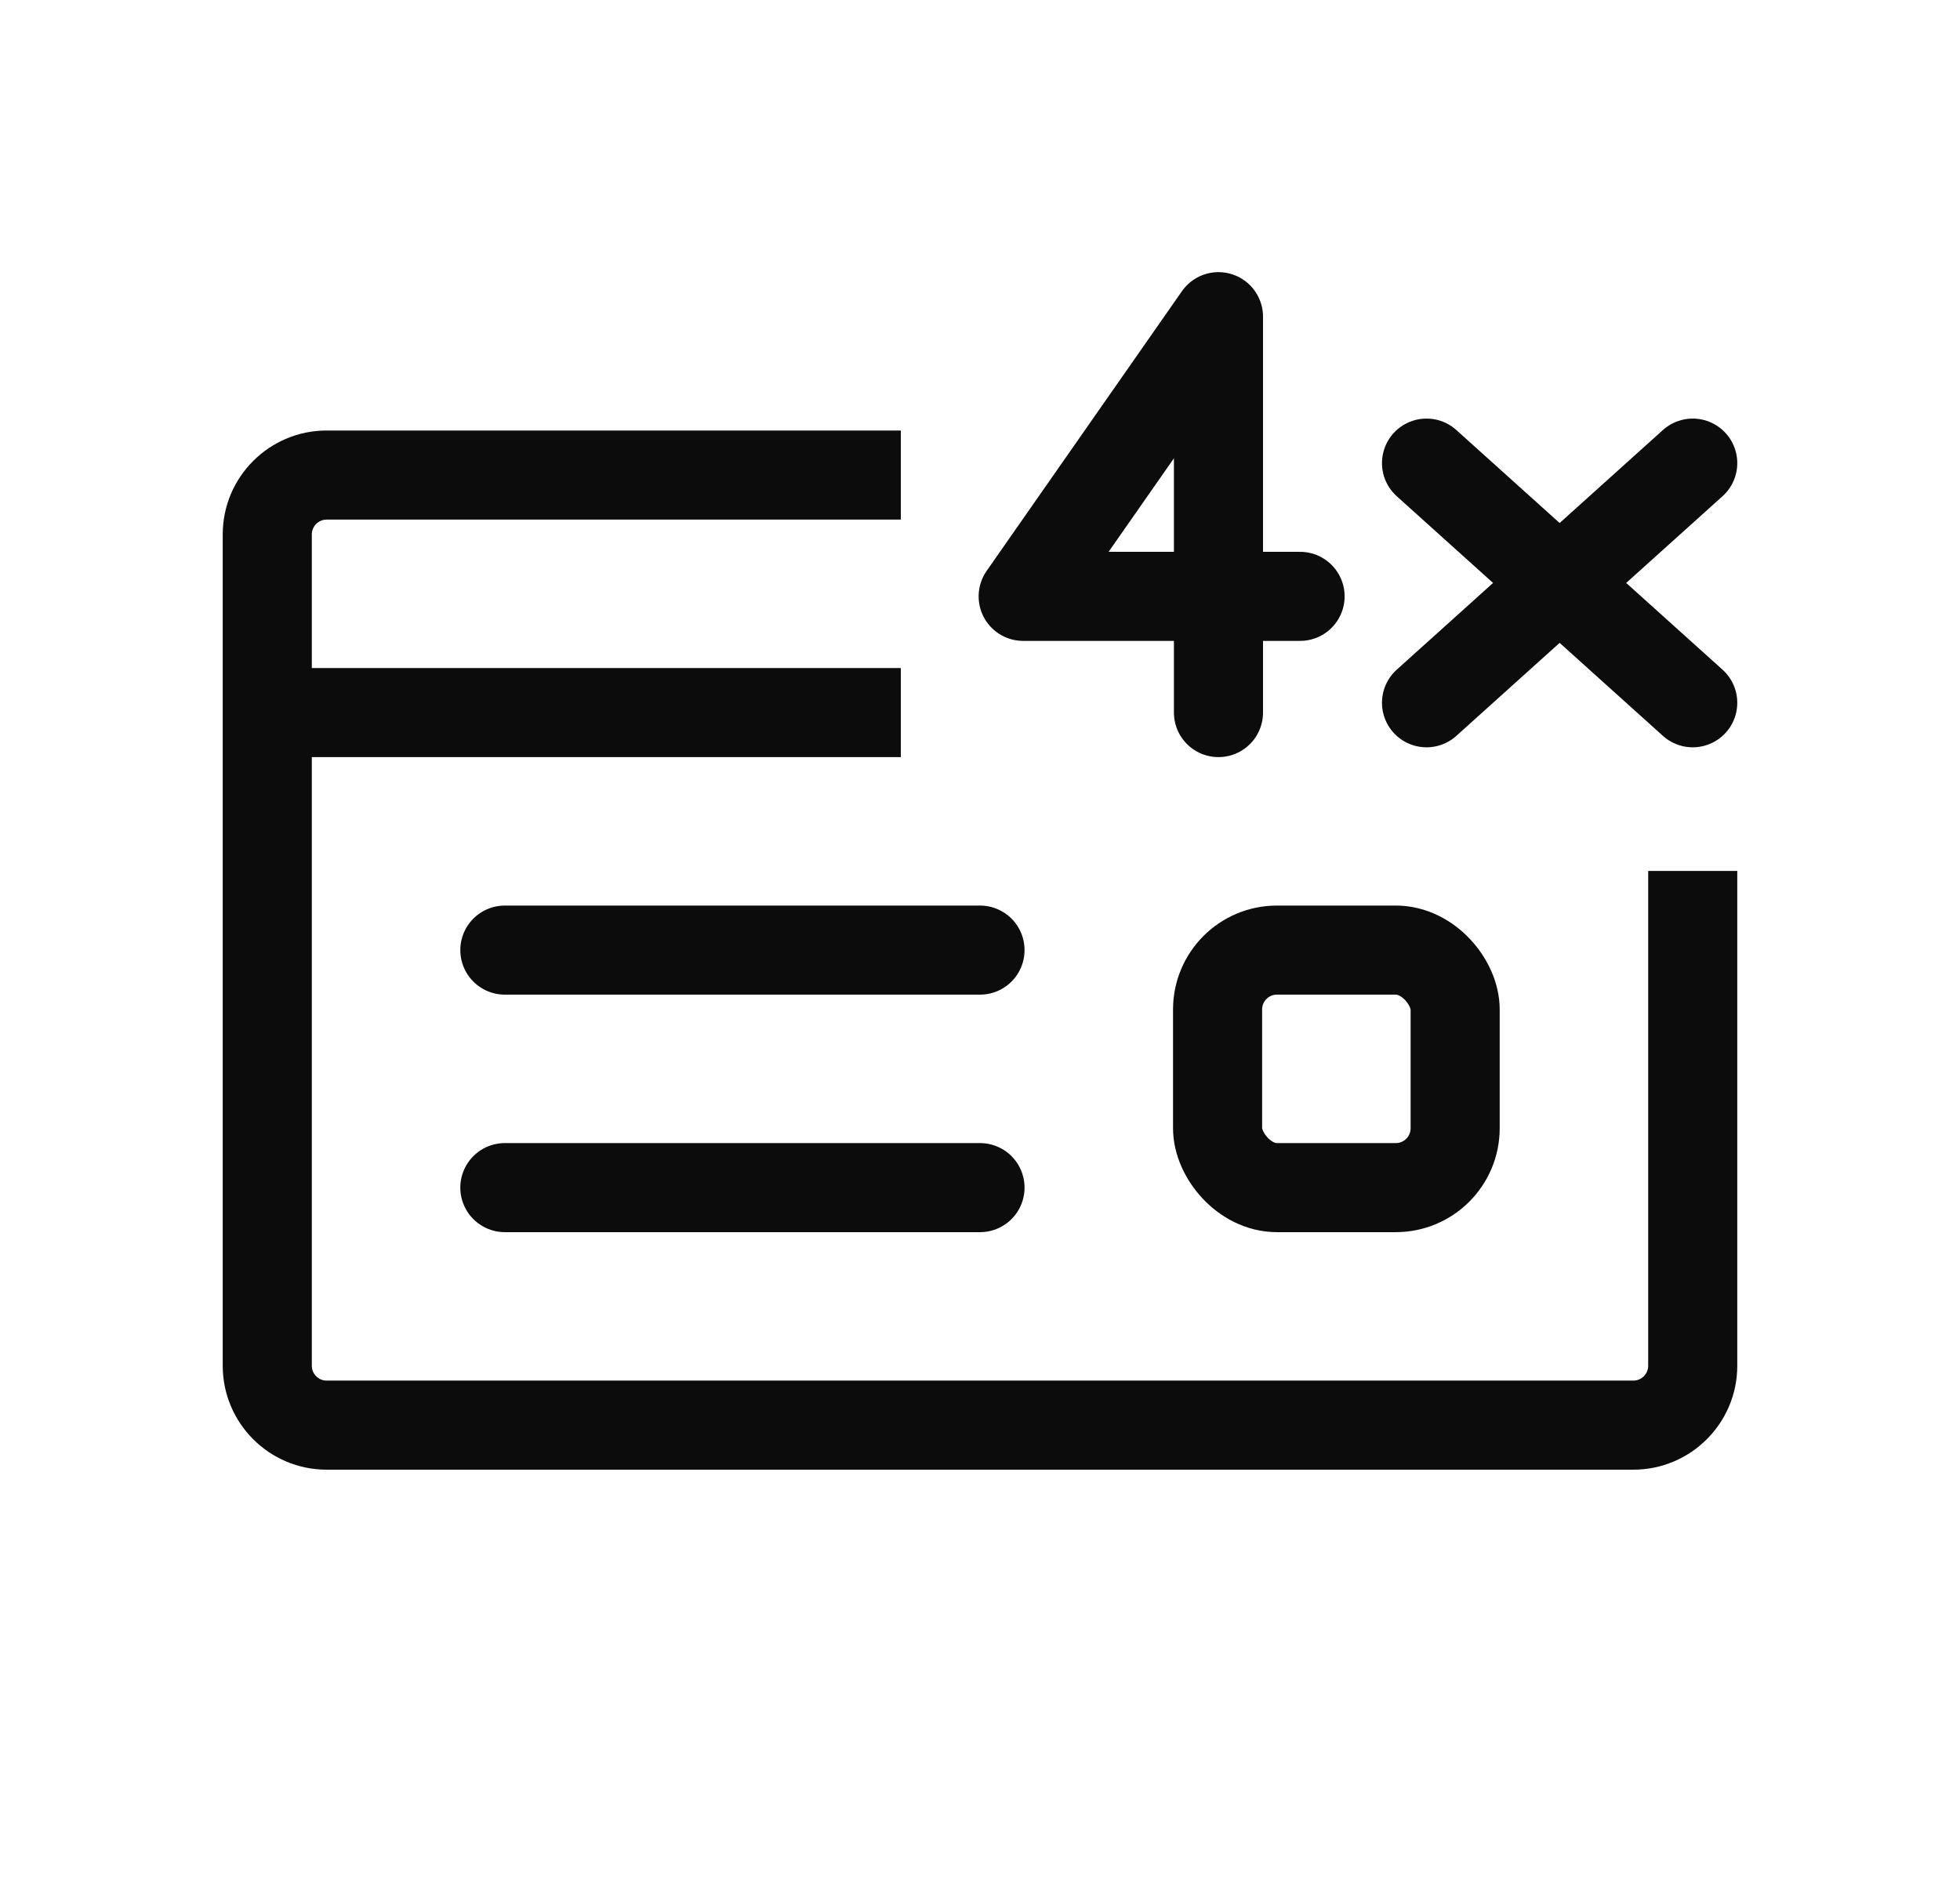 <svg width="33" height="32" viewBox="0 0 33 32" fill="none" xmlns="http://www.w3.org/2000/svg">
<path d="M8.5 20H16.5" stroke="#0C0C0D" stroke-width="1.5" stroke-linecap="round" stroke-linejoin="round"/>
<path d="M8.5 16H16.5" stroke="#0C0C0D" stroke-width="1.5" stroke-linecap="round" stroke-linejoin="round"/>
<path d="M4.188 12L15.167 12" stroke="#0C0C0D" stroke-width="1.5"/>
<path fill-rule="evenodd" clip-rule="evenodd" d="M15.167 7.25H5.5C4.534 7.25 3.75 8.034 3.75 9V23C3.75 23.966 4.534 24.75 5.5 24.75H27.5C28.466 24.75 29.25 23.966 29.25 23V14.667H27.75V23C27.75 23.138 27.638 23.25 27.5 23.25H5.5C5.362 23.25 5.25 23.138 5.25 23V9C5.25 8.862 5.362 8.75 5.5 8.75H15.167V7.25Z" fill="#0C0C0D"/>
<path d="M24.018 7.799L28.5 11.835" stroke="#0C0C0D" stroke-width="1.5" stroke-linecap="round" stroke-linejoin="round"/>
<path d="M28.5 7.799L24.018 11.835" stroke="#0C0C0D" stroke-width="1.5" stroke-linecap="round" stroke-linejoin="round"/>
<path d="M21.889 10.043H17.227L20.515 5.333V12" stroke="#0C0C0D" stroke-width="1.5" stroke-linecap="round" stroke-linejoin="round"/>
<rect x="20.5" y="16" width="4" height="4" rx="1" stroke="#0C0C0D" stroke-width="1.5"/>
</svg>
